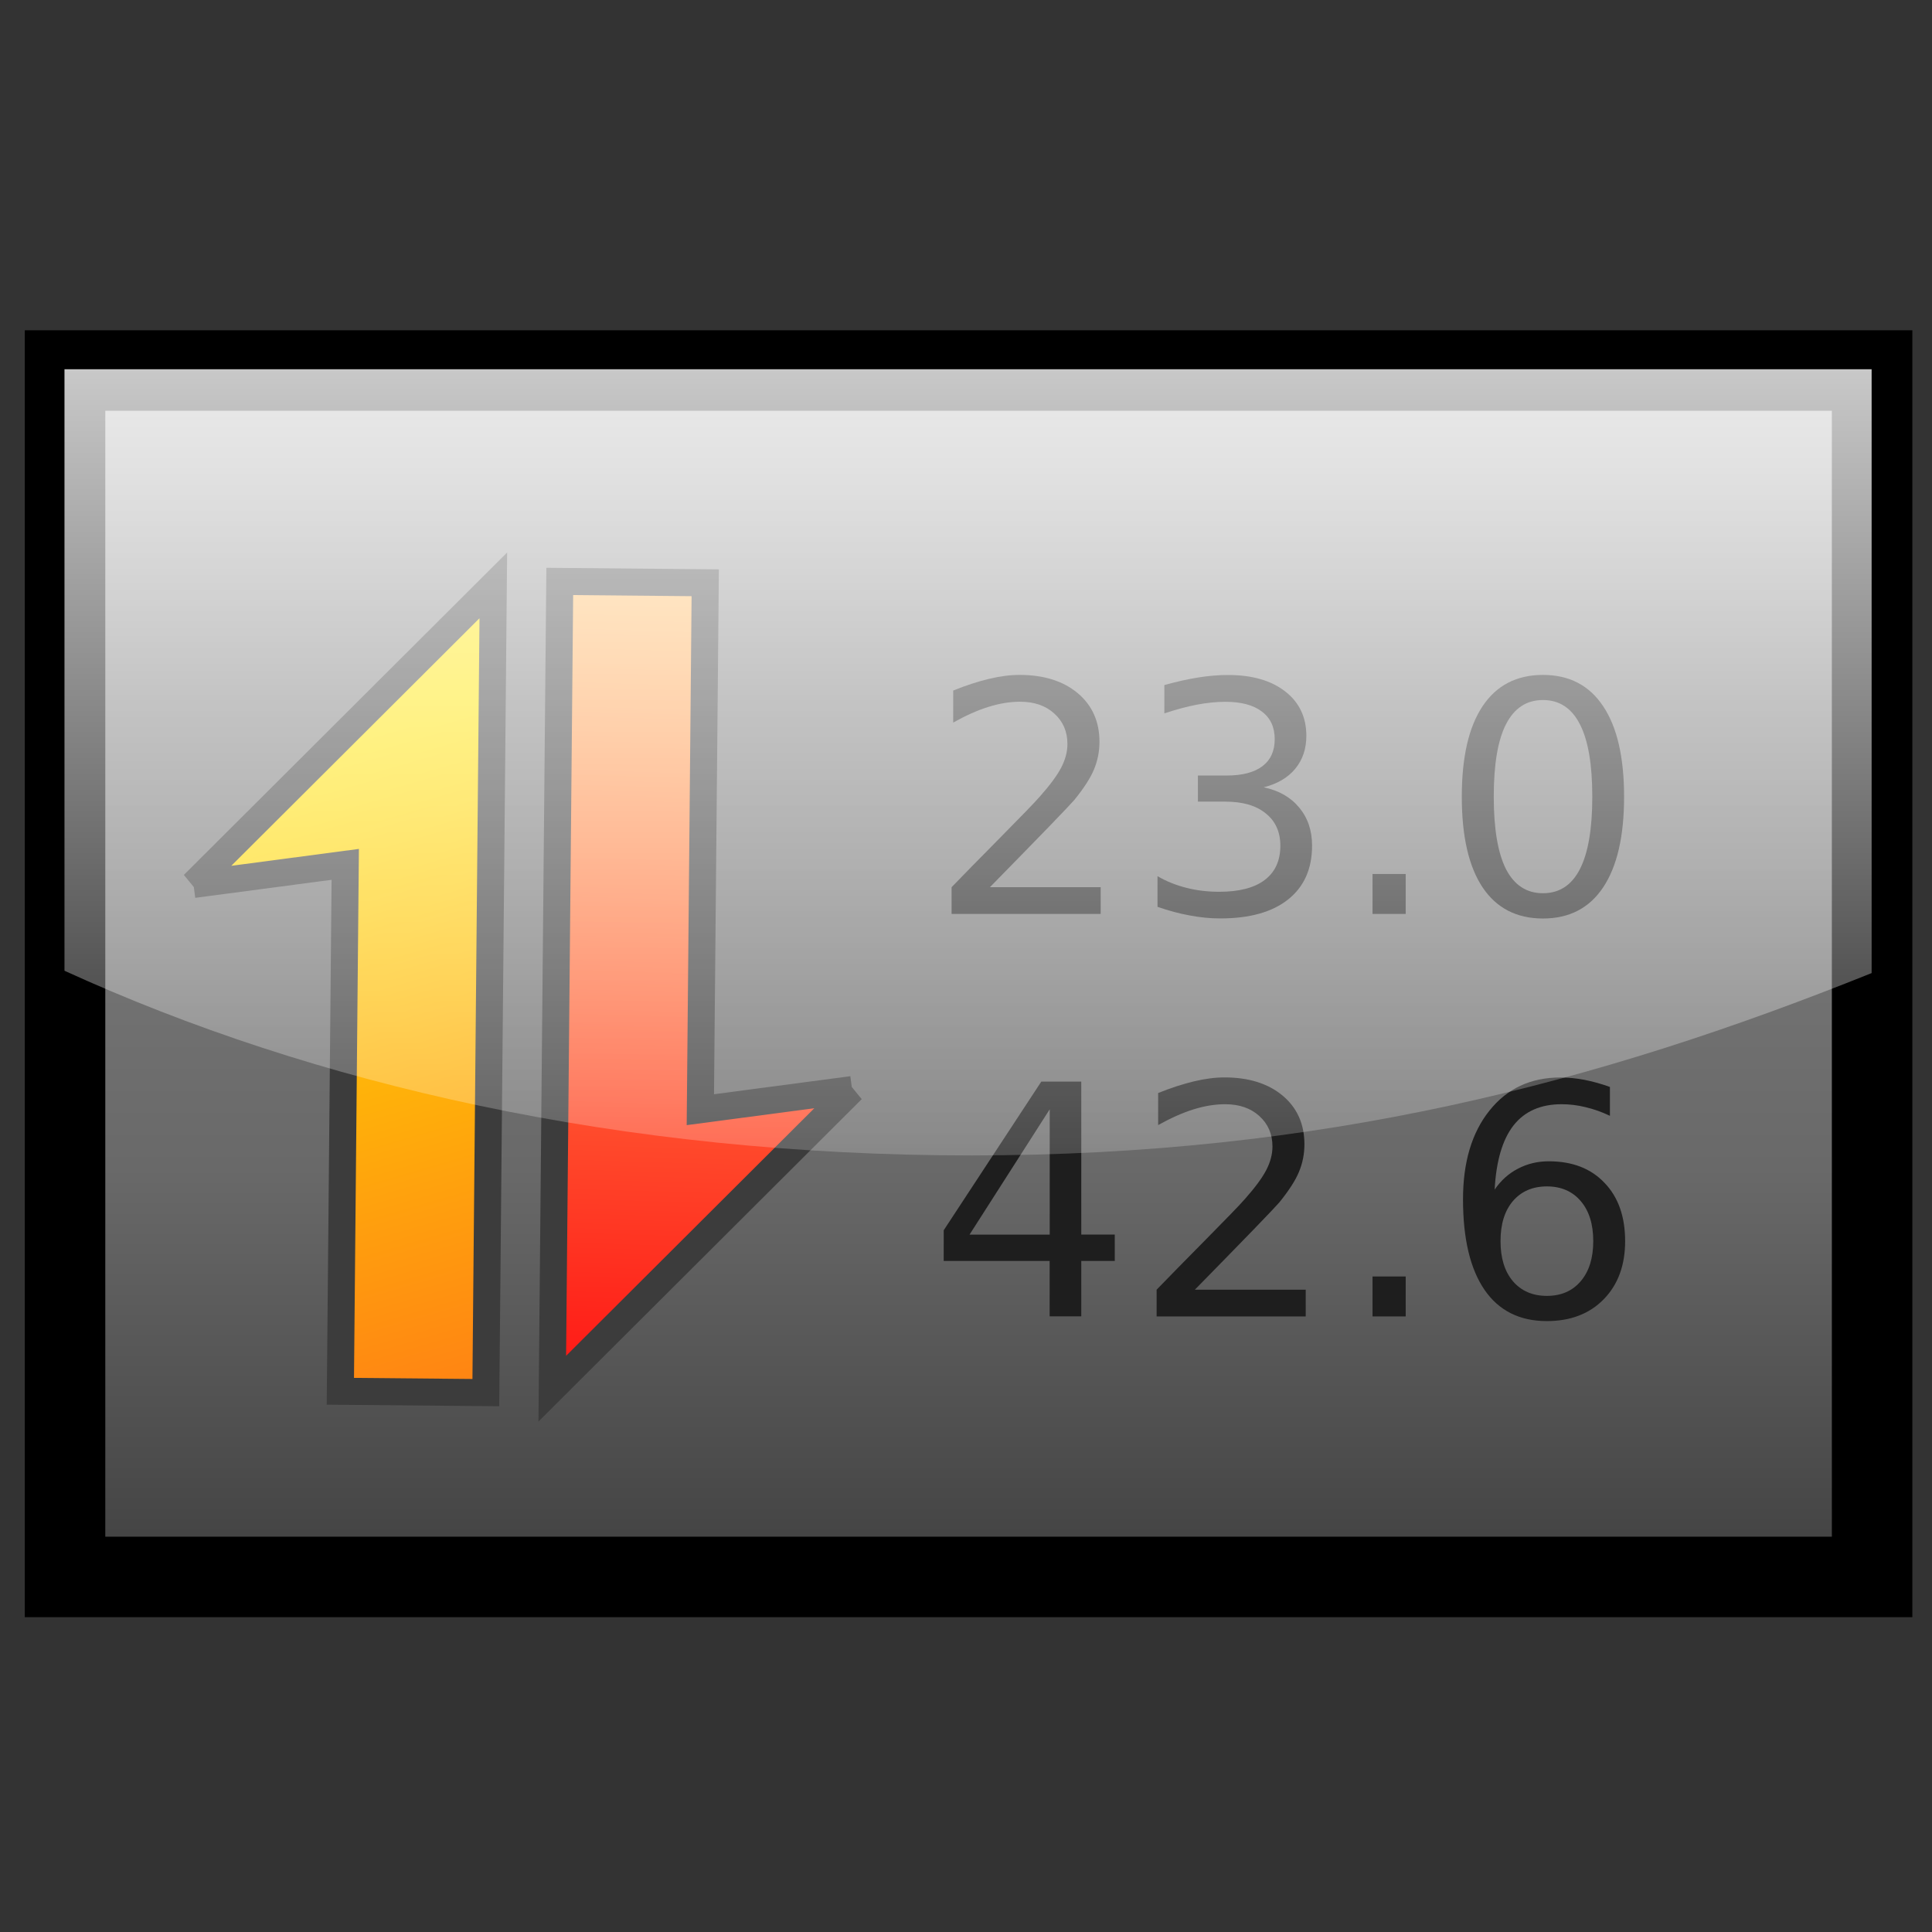 <?xml version="1.0" encoding="UTF-8" standalone="no"?>
<!-- Created with Inkscape (http://www.inkscape.org/) -->

<svg
   xmlns:dc="http://purl.org/dc/elements/1.1/"
   xmlns:cc="http://creativecommons.org/ns#"
   xmlns:rdf="http://www.w3.org/1999/02/22-rdf-syntax-ns#"
   xmlns:svg="http://www.w3.org/2000/svg"
   xmlns="http://www.w3.org/2000/svg"
   xmlns:xlink="http://www.w3.org/1999/xlink"
   xmlns:sodipodi="http://sodipodi.sourceforge.net/DTD/sodipodi-0.dtd"
   xmlns:inkscape="http://www.inkscape.org/namespaces/inkscape"
   version="1.0"
   width="24"
   height="24"
   id="svg2"
   inkscape:version="0.47 r22583"
   sodipodi:docname="lc_showstatusbar.svg">
  <rect width="100%" height="100%" fill="#333333" stroke="none"/>
  <sodipodi:namedview
     pagecolor="#ffffff"
     bordercolor="#666666"
     borderopacity="1"
     objecttolerance="10"
     gridtolerance="10"
     guidetolerance="10"
     inkscape:pageopacity="0"
     inkscape:pageshadow="2"
     inkscape:window-width="1024"
     inkscape:window-height="553"
     id="namedview68"
     showgrid="false"
     inkscape:zoom="10.416667"
     inkscape:cx="20.200409"
     inkscape:cy="8.7657347"
     inkscape:window-x="-2"
     inkscape:window-y="0"
     inkscape:window-maximized="1"
     inkscape:current-layer="g3693" />
  <defs
     id="defs4">
    <linearGradient
       id="linearGradient3753">
      <stop
         id="stop3755"
         style="stop-color:#ff1313;stop-opacity:1;"
         offset="0" />
      <stop
         id="stop3757"
         style="stop-color:#ffbd5f;stop-opacity:1;"
         offset="1" />
    </linearGradient>
    <linearGradient
       id="linearGradient3463">
      <stop
         id="stop3465"
         style="stop-color:#323232;stop-opacity:1"
         offset="0" />
      <stop
         id="stop3467"
         style="stop-color:#696969;stop-opacity:1"
         offset="0.371" />
      <stop
         id="stop3469"
         style="stop-color:#7f7f7f;stop-opacity:1"
         offset="0.692" />
      <stop
         id="stop3471"
         style="stop-color:#b4b4b4;stop-opacity:1"
         offset="1" />
    </linearGradient>
    <linearGradient
       id="linearGradient3284">
      <stop
         id="stop3286"
         style="stop-color:#ffffff;stop-opacity:0.118;"
         offset="0" />
      <stop
         id="stop3288"
         style="stop-color:#ffffff;stop-opacity:0.784;"
         offset="1" />
    </linearGradient>
    <linearGradient
       inkscape:collect="always"
       xlink:href="#linearGradient3284"
       id="linearGradient3636"
       x1="11.953"
       y1="12.597"
       x2="11.953"
       y2="11.094"
       gradientUnits="userSpaceOnUse"
       gradientTransform="matrix(0,0.991,-7.441,0,102.019,0.318)" />
    <linearGradient
       inkscape:collect="always"
       xlink:href="#linearGradient3463"
       id="linearGradient3638"
       gradientUnits="userSpaceOnUse"
       x1="10.71"
       y1="12.096"
       x2="13.21"
       y2="12.096"
       gradientTransform="matrix(7.493,0,0,0.991,-77.654,0.183)" />
    <linearGradient
       id="linearGradient3304-3">
      <stop
         offset="0"
         style="stop-color:#ff8313;stop-opacity:1"
         id="stop3306-9" />
      <stop
         offset="1"
         style="stop-color:#ffe400;stop-opacity:1"
         id="stop3308-08" />
    </linearGradient>
    <linearGradient
       inkscape:collect="always"
       xlink:href="#linearGradient3304-3"
       id="linearGradient3749"
       gradientUnits="userSpaceOnUse"
       gradientTransform="matrix(0.031,0.02,-0.02,0.031,-18.014,94.732)"
       x1="-19.743"
       y1="265.682"
       x2="-89.581"
       y2="38.595" />
    <linearGradient
       inkscape:collect="always"
       xlink:href="#linearGradient3753"
       id="linearGradient3751"
       gradientUnits="userSpaceOnUse"
       gradientTransform="matrix(-0.031,-0.02,0.02,-0.031,-23.314,101.914)"
       x1="-45.385"
       y1="-28.618"
       x2="-49.369"
       y2="270.299" />
  </defs>
  <g
     id="g3693"
     transform="matrix(0,-1,1,0,-0.136,24.056)">
    <path
       style="fill:url(#linearGradient3638);fill-opacity:1;stroke:#000000;stroke-width:1;stroke-miterlimit:4;stroke-opacity:1;stroke-dasharray:none"
       d="m 4.467,0.944 c 4.995,0 9.99,0 14.986,0 0,7.483 0,14.965 0,22.448 -4.995,0 -9.99,0 -14.986,0 0,-7.483 0,-14.965 0,-22.448 z"
       id="rect2834" />
    <g
       id="g2979"
       transform="matrix(0.493,0.792,-0.792,0.493,99.854,-25.477)">
      <path
         style="fill:url(#linearGradient3749);fill-opacity:1;fill-rule:evenodd;stroke:#3c3c3c;stroke-width:0.36;stroke-linecap:butt;stroke-linejoin:miter;stroke-miterlimit:4;stroke-opacity:1;stroke-dasharray:none"
         d="m -23.665,94.846 c 0.619,0.28 1.238,0.561 1.857,0.841 -1.254,1.974 -2.509,3.948 -3.763,5.922 0.545,0.346 1.09,0.693 1.635,1.039 1.922,-3.024 3.844,-6.049 5.765,-9.073 -1.832,0.424 -3.663,0.847 -5.495,1.271 z"
         id="path4098" />
      <path
         style="fill:url(#linearGradient3751);fill-opacity:1.0;fill-rule:evenodd;stroke:#3c3c3c;stroke-width:0.36;stroke-linecap:butt;stroke-linejoin:miter;stroke-miterlimit:4;stroke-opacity:1;stroke-dasharray:none"
         d="m -17.663,101.8 c -0.619,-0.28 -1.238,-0.561 -1.857,-0.841 1.254,-1.974 2.509,-3.948 3.763,-5.922 -0.545,-0.346 -1.09,-0.693 -1.635,-1.039 -1.922,3.024 -3.844,6.049 -5.765,9.073 1.832,-0.424 3.663,-0.847 5.495,-1.271 z"
         id="path4110" />
    </g>
    <g
       transform="matrix(0,1,-1,0,23.784,0.883)"
       style="font-size:4px;font-style:normal;font-weight:normal;fill:#1e1e1e;fill-opacity:1;stroke:none;font-family:Trebuchet MS;-inkscape-font-specification:Trebuchet MS"
       id="flowRoot3759">
      <path
         d="m 11.549,10.749 1.377,0 0,0.332 -1.852,0 0,-0.332 c 0.15,-0.155 0.354,-0.363 0.611,-0.623 0.259,-0.262 0.422,-0.43 0.488,-0.506 0.126,-0.142 0.214,-0.262 0.264,-0.359 0.051,-0.099 0.076,-0.196 0.076,-0.291 -2e-6,-0.155 -0.055,-0.281 -0.164,-0.379 -0.108,-0.098 -0.249,-0.146 -0.424,-0.146 -0.124,2.6e-6 -0.255,0.021 -0.393,0.064 C 11.396,8.551 11.25,8.617 11.094,8.704 l 0,-0.398 c 0.159,-0.064 0.307,-0.112 0.445,-0.145 0.138,-0.033 0.264,-0.049 0.379,-0.049 0.302,3e-6 0.543,0.076 0.723,0.227 0.18,0.151 0.27,0.353 0.27,0.605 -2e-6,0.12 -0.023,0.234 -0.068,0.342 -0.044,0.107 -0.126,0.233 -0.244,0.379 -0.033,0.038 -0.136,0.147 -0.311,0.328 -0.174,0.18 -0.421,0.432 -0.738,0.756"
         style="font-family:DejaVu Sans;-inkscape-font-specification:DejaVu Sans;fill:#1e1e1e;fill-opacity:1"
         id="path3791" />
      <path
         d="m 14.951,9.508 c 0.189,0.04 0.336,0.124 0.441,0.252 0.107,0.128 0.16,0.285 0.16,0.473 -2e-6,0.288 -0.099,0.51 -0.297,0.668 -0.198,0.158 -0.479,0.236 -0.844,0.236 -0.122,0 -0.249,-0.012 -0.379,-0.037 -0.129,-0.023 -0.262,-0.059 -0.4,-0.107 l 0,-0.381 c 0.109,0.064 0.229,0.112 0.359,0.145 0.13,0.033 0.266,0.049 0.408,0.049 0.247,0 0.436,-0.049 0.564,-0.146 0.13,-0.098 0.195,-0.24 0.195,-0.426 -2e-6,-0.172 -0.061,-0.306 -0.182,-0.402 -0.12,-0.098 -0.287,-0.146 -0.502,-0.146 l -0.34,0 0,-0.324 0.355,0 c 0.194,1.7e-6 0.342,-0.038 0.445,-0.115 0.103,-0.078 0.154,-0.19 0.154,-0.336 -2e-6,-0.15 -0.053,-0.264 -0.16,-0.344 -0.105,-0.081 -0.257,-0.121 -0.455,-0.121 -0.108,2.6e-6 -0.224,0.012 -0.348,0.035 -0.124,0.023 -0.26,0.06 -0.408,0.109 l 0,-0.352 c 0.15,-0.042 0.29,-0.073 0.42,-0.094 0.132,-0.021 0.255,-0.031 0.371,-0.031 0.299,3e-6 0.536,0.068 0.711,0.205 0.174,0.135 0.262,0.319 0.262,0.551 -2e-6,0.161 -0.046,0.298 -0.139,0.41 -0.092,0.111 -0.224,0.188 -0.395,0.23"
         style="font-family:DejaVu Sans;-inkscape-font-specification:DejaVu Sans;fill:#1e1e1e;fill-opacity:1"
         id="path3793" />
      <path
         d="m 16.303,10.585 0.412,0 0,0.496 -0.412,0 0,-0.496"
         style="font-family:DejaVu Sans;-inkscape-font-specification:DejaVu Sans;fill:#1e1e1e;fill-opacity:1"
         id="path3795" />
      <path
         d="m 18.42,8.424 c -0.203,2.7e-6 -0.356,0.1 -0.459,0.301 -0.102,0.199 -0.152,0.499 -0.152,0.9 -1e-6,0.4 0.051,0.7 0.152,0.9 0.103,0.199 0.256,0.299 0.459,0.299 0.204,10e-7 0.357,-0.1 0.459,-0.299 0.103,-0.201 0.154,-0.501 0.154,-0.9 -2e-6,-0.401 -0.051,-0.701 -0.154,-0.9 C 18.777,8.525 18.624,8.424 18.42,8.424 m 0,-0.312 c 0.327,3e-6 0.576,0.13 0.748,0.389 0.173,0.258 0.26,0.633 0.26,1.125 -2e-6,0.491 -0.087,0.866 -0.26,1.125 -0.172,0.258 -0.421,0.387 -0.748,0.387 -0.327,0 -0.577,-0.129 -0.75,-0.387 -0.172,-0.259 -0.258,-0.634 -0.258,-1.125 0,-0.492 0.086,-0.867 0.258,-1.125 0.173,-0.259 0.423,-0.389 0.75,-0.389"
         style="font-family:DejaVu Sans;-inkscape-font-specification:DejaVu Sans;fill:#1e1e1e;fill-opacity:1"
         id="path3797" />
      <path
         d="m 12.293,13.508 -0.996,1.557 0.996,0 0,-1.557 m -0.104,-0.344 0.496,0 0,1.9 0.416,0 0,0.328 -0.416,0 0,0.688 -0.393,0 0,-0.688 -1.316,0 0,-0.381 1.213,-1.848"
         style="font-family:DejaVu Sans;-inkscape-font-specification:DejaVu Sans;fill:#1e1e1e;fill-opacity:1"
         id="path3799" />
      <path
         d="m 14.096,15.749 1.377,0 0,0.332 -1.852,0 0,-0.332 c 0.15,-0.155 0.354,-0.363 0.611,-0.623 0.259,-0.262 0.422,-0.43 0.488,-0.506 0.126,-0.142 0.214,-0.262 0.264,-0.359 0.051,-0.099 0.076,-0.196 0.076,-0.291 -2e-6,-0.155 -0.055,-0.281 -0.164,-0.379 -0.108,-0.098 -0.249,-0.146 -0.424,-0.146 -0.124,3e-6 -0.255,0.021 -0.393,0.064 -0.137,0.043 -0.283,0.108 -0.439,0.195 l 0,-0.398 c 0.159,-0.064 0.307,-0.112 0.445,-0.145 0.138,-0.033 0.264,-0.049 0.379,-0.049 0.302,3e-6 0.543,0.076 0.723,0.227 0.18,0.151 0.27,0.353 0.27,0.605 -2e-6,0.12 -0.023,0.234 -0.068,0.342 -0.044,0.107 -0.126,0.233 -0.244,0.379 -0.033,0.038 -0.136,0.147 -0.311,0.328 -0.174,0.18 -0.421,0.432 -0.738,0.756"
         style="font-family:DejaVu Sans;-inkscape-font-specification:DejaVu Sans;fill:#1e1e1e;fill-opacity:1"
         id="path3801" />
      <path
         d="m 16.303,15.585 0.412,0 0,0.496 -0.412,0 0,-0.496"
         style="font-family:DejaVu Sans;-inkscape-font-specification:DejaVu Sans;fill:#1e1e1e;fill-opacity:1"
         id="path3803" />
      <path
         d="m 18.469,14.466 c -0.177,2e-6 -0.318,0.061 -0.422,0.182 -0.103,0.121 -0.154,0.287 -0.154,0.498 -1e-6,0.21 0.051,0.376 0.154,0.498 0.104,0.121 0.245,0.182 0.422,0.182 0.177,10e-7 0.317,-0.061 0.42,-0.182 0.104,-0.122 0.156,-0.288 0.156,-0.498 -2e-6,-0.211 -0.052,-0.377 -0.156,-0.498 -0.103,-0.121 -0.243,-0.182 -0.42,-0.182 m 0.783,-1.236 0,0.359 c -0.099,-0.047 -0.199,-0.083 -0.301,-0.107 -0.1,-0.025 -0.2,-0.037 -0.299,-0.037 -0.26,3e-6 -0.46,0.088 -0.598,0.264 -0.137,0.176 -0.215,0.441 -0.234,0.797 0.077,-0.113 0.173,-0.2 0.289,-0.26 0.116,-0.061 0.243,-0.092 0.383,-0.092 0.293,2e-6 0.524,0.089 0.693,0.268 0.171,0.177 0.256,0.419 0.256,0.725 -2e-6,0.299 -0.089,0.54 -0.266,0.721 -0.177,0.181 -0.413,0.271 -0.707,0.271 -0.337,0 -0.595,-0.129 -0.773,-0.387 -0.178,-0.259 -0.268,-0.634 -0.268,-1.125 0,-0.461 0.109,-0.828 0.328,-1.102 0.219,-0.275 0.512,-0.412 0.881,-0.412 0.099,3e-6 0.199,0.01 0.299,0.029 0.102,0.02 0.207,0.049 0.316,0.088"
         style="font-family:DejaVu Sans;-inkscape-font-specification:DejaVu Sans;fill:#1e1e1e;fill-opacity:1"
         id="path3805" />
    </g>
    <path
       style="fill:url(#linearGradient3636);fill-opacity:1;stroke:none"
       d="m 19.47,0.937 -7.473,0 C 10.584,4.03 9.703,7.837 9.703,12.208 c 0,4.326 0.891,7.761 2.265,11.178 l 7.501,0 0,-22.448 z"
       id="path2853"
       sodipodi:nodetypes="ccsccc" />
  </g>
</svg>
